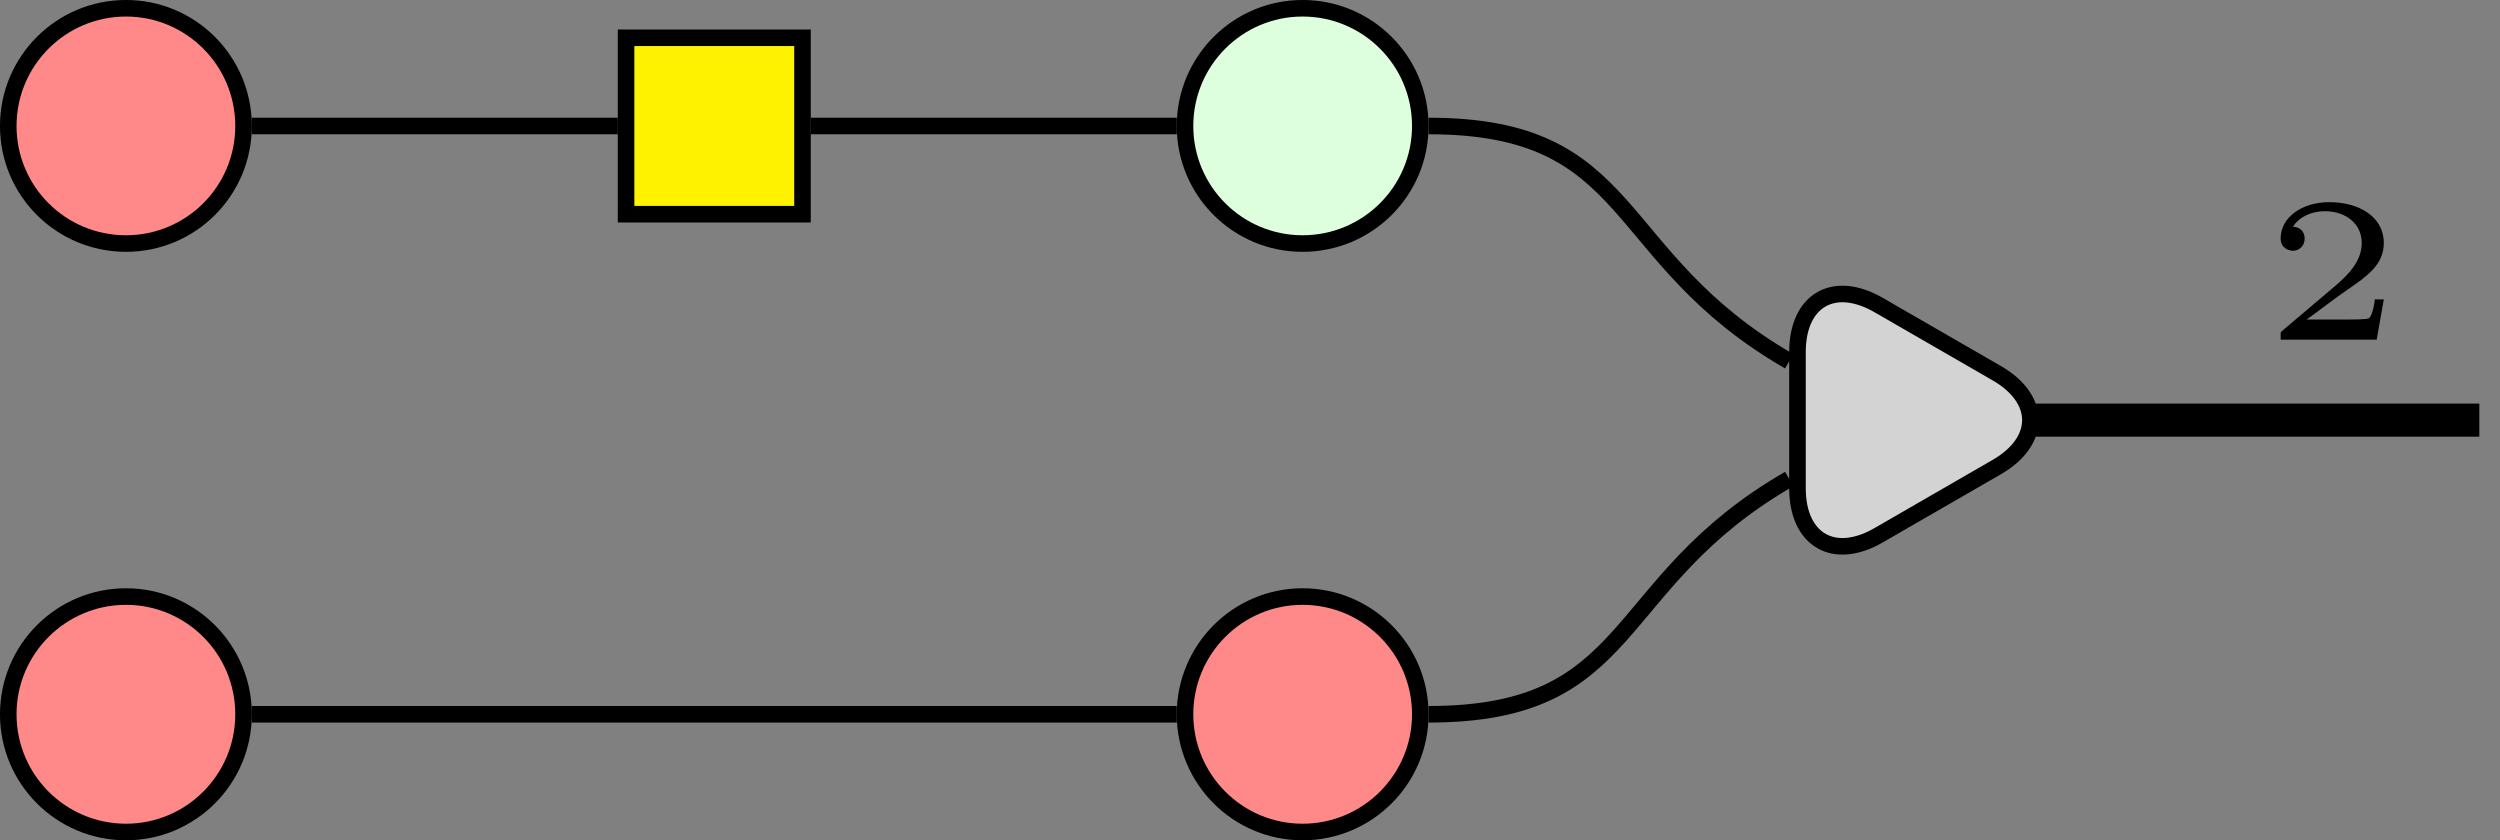 <?xml version="1.0" encoding="UTF-8"?>
<svg xmlns="http://www.w3.org/2000/svg" xmlns:xlink="http://www.w3.org/1999/xlink" width="60.225" height="20.241" viewBox="0 0 60.225 20.241">
<rect x="0" y="0" width="60.225" height="20.241" fill="#808080" stroke="none"/>
<defs>
<g>
<g id="glyph-0-0">
</g>
<g id="glyph-0-1">
<path d="M 2.938 -0.969 L 2.719 -0.969 C 2.719 -0.875 2.656 -0.562 2.578 -0.516 C 2.547 -0.484 2.125 -0.484 2.047 -0.484 L 1.078 -0.484 C 1.406 -0.719 1.766 -1 2.062 -1.203 C 2.516 -1.516 2.938 -1.797 2.938 -2.328 C 2.938 -2.969 2.328 -3.312 1.625 -3.312 C 0.953 -3.312 0.453 -2.938 0.453 -2.438 C 0.453 -2.188 0.672 -2.141 0.75 -2.141 C 0.875 -2.141 1.031 -2.234 1.031 -2.438 C 1.031 -2.609 0.906 -2.719 0.75 -2.719 C 0.891 -2.953 1.188 -3.094 1.516 -3.094 C 2 -3.094 2.406 -2.812 2.406 -2.328 C 2.406 -1.906 2.109 -1.578 1.734 -1.266 L 0.516 -0.234 C 0.469 -0.188 0.453 -0.188 0.453 -0.156 L 0.453 0 L 2.766 0 Z M 2.938 -0.969 "/>
</g>
</g>
<clipPath id="clip-0">
<path clip-rule="nonzero" d="M 45 9 L 60.227 9 L 60.227 11 L 45 11 Z M 45 9 "/>
</clipPath>
<clipPath id="clip-1">
<path clip-rule="nonzero" d="M 28 5 L 49 5 L 49 20.242 L 28 20.242 Z M 28 5 "/>
</clipPath>
<clipPath id="clip-2">
<path clip-rule="nonzero" d="M 28 14 L 35 14 L 35 20.242 L 28 20.242 Z M 28 14 "/>
</clipPath>
<clipPath id="clip-3">
<path clip-rule="nonzero" d="M 22 8 L 40 8 L 40 20.242 L 22 20.242 Z M 22 8 "/>
</clipPath>
<clipPath id="clip-4">
<path clip-rule="nonzero" d="M 0 14 L 6 14 L 6 20.242 L 0 20.242 Z M 0 14 "/>
</clipPath>
<clipPath id="clip-5">
<path clip-rule="nonzero" d="M 0 8 L 12 8 L 12 20.242 L 0 20.242 Z M 0 8 "/>
</clipPath>
</defs>
<g clip-path="url(#clip-0)">
<path fill="none" stroke-width="0.797" stroke-linecap="butt" stroke-linejoin="miter" stroke="rgb(0%, 0%, 0%)" stroke-opacity="1" stroke-miterlimit="10" d="M 28.348 -0 L 42.52 -0 " transform="matrix(1, 0, 0, -1, 17.207, 10.121)"/>
</g>
<path fill="none" stroke-width="0.399" stroke-linecap="butt" stroke-linejoin="miter" stroke="rgb(0%, 0%, 0%)" stroke-opacity="1" stroke-miterlimit="10" d="M -11.141 7.086 L -2.324 7.086 " transform="matrix(1, 0, 0, -1, 17.207, 10.121)"/>
<path fill="none" stroke-width="0.399" stroke-linecap="butt" stroke-linejoin="miter" stroke="rgb(0%, 0%, 0%)" stroke-opacity="1" stroke-miterlimit="10" d="M 2.324 7.086 L 11.141 7.086 " transform="matrix(1, 0, 0, -1, 17.207, 10.121)"/>
<path fill="none" stroke-width="0.399" stroke-linecap="butt" stroke-linejoin="miter" stroke="rgb(0%, 0%, 0%)" stroke-opacity="1" stroke-miterlimit="10" d="M -11.141 -7.086 L 11.141 -7.086 " transform="matrix(1, 0, 0, -1, 17.207, 10.121)"/>
<g clip-path="url(#clip-1)">
<path fill="none" stroke-width="0.399" stroke-linecap="butt" stroke-linejoin="miter" stroke="rgb(0%, 0%, 0%)" stroke-opacity="1" stroke-miterlimit="10" d="M 17.207 -7.086 C 22.27 -7.086 21.512 -3.945 25.895 -1.418 " transform="matrix(1, 0, 0, -1, 17.207, 10.121)"/>
</g>
<path fill="none" stroke-width="0.399" stroke-linecap="butt" stroke-linejoin="miter" stroke="rgb(0%, 0%, 0%)" stroke-opacity="1" stroke-miterlimit="10" d="M 17.207 7.086 C 22.27 7.086 21.512 3.945 25.895 1.418 " transform="matrix(1, 0, 0, -1, 17.207, 10.121)"/>
<path fill-rule="nonzero" fill="rgb(82.744%, 82.744%, 82.744%)" fill-opacity="1" stroke-width="0.399" stroke-linecap="butt" stroke-linejoin="miter" stroke="rgb(0%, 0%, 0%)" stroke-opacity="1" stroke-miterlimit="10" d="M 30.891 1.133 L 28.055 2.769 C 26.973 3.398 26.094 2.891 26.094 1.637 L 26.094 -1.637 C 26.094 -2.891 26.973 -3.399 28.055 -2.77 L 30.891 -1.133 C 31.977 -0.508 31.977 0.508 30.891 1.133 Z M 30.891 1.133 " transform="matrix(1, 0, 0, -1, 17.207, 10.121)"/>
<path fill-rule="nonzero" fill="rgb(86.667%, 100%, 86.667%)" fill-opacity="1" stroke-width="0.399" stroke-linecap="butt" stroke-linejoin="miter" stroke="rgb(0%, 0%, 0%)" stroke-opacity="1" stroke-miterlimit="10" d="M 17.008 7.086 C 17.008 8.652 15.738 9.922 14.172 9.922 C 12.609 9.922 11.34 8.652 11.34 7.086 C 11.34 5.519 12.609 4.254 14.172 4.254 C 15.738 4.254 17.008 5.519 17.008 7.086 Z M 17.008 7.086 " transform="matrix(1, 0, 0, -1, 17.207, 10.121)"/>
<g clip-path="url(#clip-2)">
<path fill-rule="nonzero" fill="rgb(100%, 53.333%, 53.333%)" fill-opacity="1" d="M 34.215 17.207 C 34.215 15.641 32.945 14.371 31.379 14.371 C 29.816 14.371 28.547 15.641 28.547 17.207 C 28.547 18.773 29.816 20.043 31.379 20.043 C 32.945 20.043 34.215 18.773 34.215 17.207 Z M 34.215 17.207 "/>
</g>
<g clip-path="url(#clip-3)">
<path fill="none" stroke-width="0.399" stroke-linecap="butt" stroke-linejoin="miter" stroke="rgb(0%, 0%, 0%)" stroke-opacity="1" stroke-miterlimit="10" d="M 17.008 -7.086 C 17.008 -5.52 15.738 -4.25 14.172 -4.25 C 12.609 -4.25 11.34 -5.52 11.34 -7.086 C 11.34 -8.652 12.609 -9.922 14.172 -9.922 C 15.738 -9.922 17.008 -8.652 17.008 -7.086 Z M 17.008 -7.086 " transform="matrix(1, 0, 0, -1, 17.207, 10.121)"/>
</g>
<path fill-rule="nonzero" fill="rgb(100%, 94.899%, 0%)" fill-opacity="1" stroke-width="0.399" stroke-linecap="butt" stroke-linejoin="miter" stroke="rgb(0%, 0%, 0%)" stroke-opacity="1" stroke-miterlimit="10" d="M -2.125 4.961 L 2.125 4.961 L 2.125 9.211 L -2.125 9.211 Z M -2.125 4.961 " transform="matrix(1, 0, 0, -1, 17.207, 10.121)"/>
<path fill-rule="nonzero" fill="rgb(100%, 53.333%, 53.333%)" fill-opacity="1" stroke-width="0.399" stroke-linecap="butt" stroke-linejoin="miter" stroke="rgb(0%, 0%, 0%)" stroke-opacity="1" stroke-miterlimit="10" d="M -11.34 7.086 C -11.34 8.652 -12.609 9.922 -14.172 9.922 C -15.738 9.922 -17.008 8.652 -17.008 7.086 C -17.008 5.519 -15.738 4.254 -14.172 4.254 C -12.609 4.254 -11.34 5.519 -11.34 7.086 Z M -11.34 7.086 " transform="matrix(1, 0, 0, -1, 17.207, 10.121)"/>
<g clip-path="url(#clip-4)">
<path fill-rule="nonzero" fill="rgb(100%, 53.333%, 53.333%)" fill-opacity="1" d="M 5.867 17.207 C 5.867 15.641 4.598 14.371 3.035 14.371 C 1.469 14.371 0.199 15.641 0.199 17.207 C 0.199 18.773 1.469 20.043 3.035 20.043 C 4.598 20.043 5.867 18.773 5.867 17.207 Z M 5.867 17.207 "/>
</g>
<g clip-path="url(#clip-5)">
<path fill="none" stroke-width="0.399" stroke-linecap="butt" stroke-linejoin="miter" stroke="rgb(0%, 0%, 0%)" stroke-opacity="1" stroke-miterlimit="10" d="M -11.34 -7.086 C -11.34 -5.52 -12.609 -4.25 -14.172 -4.25 C -15.738 -4.25 -17.008 -5.52 -17.008 -7.086 C -17.008 -8.652 -15.738 -9.922 -14.172 -9.922 C -12.609 -9.922 -11.34 -8.652 -11.34 -7.086 Z M -11.34 -7.086 " transform="matrix(1, 0, 0, -1, 17.207, 10.121)"/>
</g>
<g fill="rgb(0%, 0%, 0%)" fill-opacity="1">
<use xlink:href="#glyph-0-1" x="54.488" y="8.182"/>
</g>
</svg>
